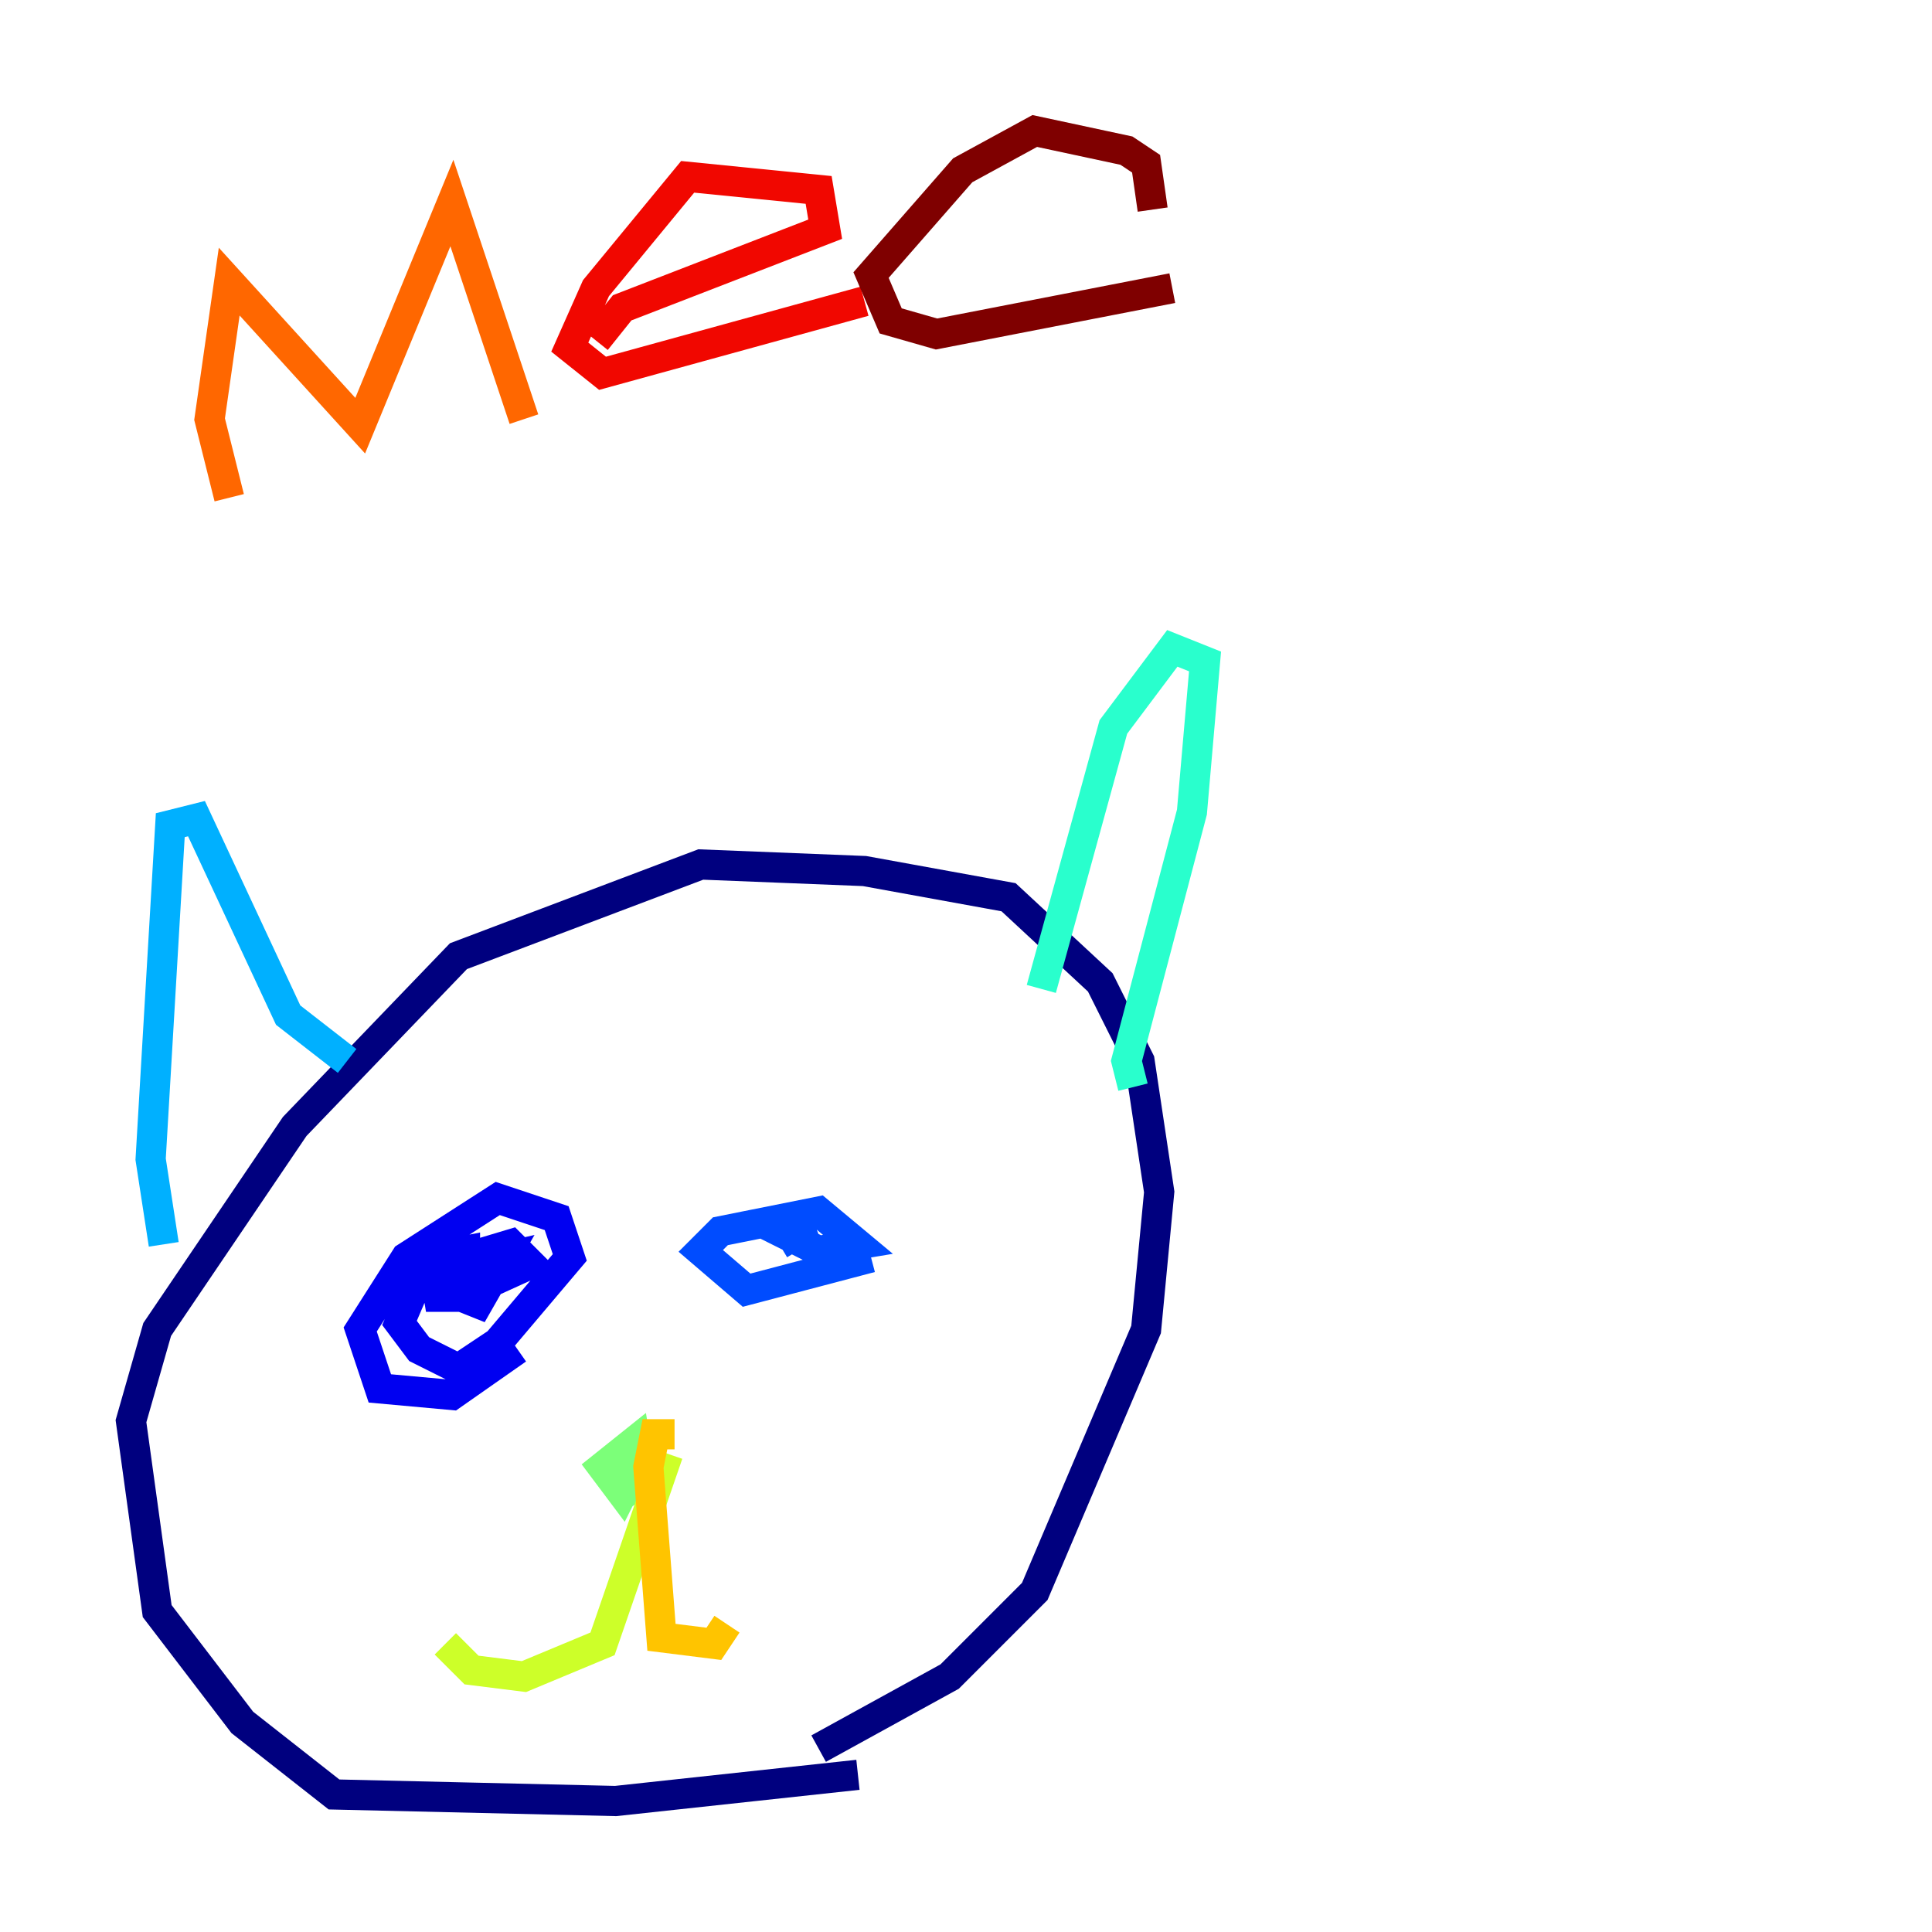 <?xml version="1.0" encoding="utf-8" ?>
<svg baseProfile="tiny" height="128" version="1.2" viewBox="0,0,128,128" width="128" xmlns="http://www.w3.org/2000/svg" xmlns:ev="http://www.w3.org/2001/xml-events" xmlns:xlink="http://www.w3.org/1999/xlink"><defs /><polyline fill="none" points="56.841,117.586 40.786,119.322 22.129,118.888 16.054,114.115 10.414,106.739 8.678,94.156 10.414,88.081 19.525,74.63 30.373,63.349 46.427,57.275 57.275,57.709 66.82,59.444 72.895,65.085 75.498,70.291 76.8,78.969 75.932,88.081 68.556,105.437 62.915,111.078 54.237,115.851" stroke="#00007f" stroke-width="2" /><polyline fill="none" points="34.278,89.383 29.939,92.42 25.166,91.986 23.864,88.081 26.902,83.308 32.976,79.403 36.881,80.705 37.749,83.308 32.976,88.949 30.373,90.685 27.77,89.383 26.468,87.647 27.77,84.61 33.41,83.308 31.675,86.346 29.505,85.478 29.505,83.742 33.844,82.441 35.146,83.742 30.373,85.912 29.071,85.912 28.637,83.308 30.807,82.875 30.807,85.478" stroke="#0000f1" stroke-width="2" /><polyline fill="none" points="57.709,83.308 49.464,85.478 46.427,82.875 47.729,81.573 54.237,80.271 56.841,82.441 54.237,82.875 51.634,81.573 53.803,81.139 51.634,82.441" stroke="#004cff" stroke-width="2" /><polyline fill="none" points="10.848,82.441 9.98,76.8 11.281,54.671 13.017,54.237 19.091,67.254 22.997,70.291" stroke="#00b0ff" stroke-width="2" /><polyline fill="none" points="68.99,65.519 73.763,48.163 77.668,42.956 79.837,43.824 78.969,53.803 74.63,70.291 75.064,72.027" stroke="#29ffcd" stroke-width="2" /><polyline fill="none" points="43.824,97.193 40.786,99.363 42.088,97.193 41.22,98.929 39.919,97.193 42.088,95.458 42.522,98.061 41.22,98.061" stroke="#7cff79" stroke-width="2" /><polyline fill="none" points="44.258,96.325 39.919,108.909 34.712,111.078 31.241,110.644 29.505,108.909" stroke="#cdff29" stroke-width="2" /><polyline fill="none" points="44.691,95.024 43.39,95.024 42.956,97.193 43.824,108.475 47.295,108.909 48.163,107.607" stroke="#ffc400" stroke-width="2" /><polyline fill="none" points="15.186,32.976 13.885,27.77 15.186,18.658 23.864,28.203 29.939,13.451 34.712,27.77" stroke="#ff6700" stroke-width="2" /><polyline fill="none" points="39.485,22.563 41.22,20.393 54.671,15.186 54.237,12.583 45.559,11.715 39.485,19.091 37.749,22.997 39.919,24.732 57.275,19.959" stroke="#f10700" stroke-width="2" /><polyline fill="none" points="77.668,19.091 62.047,22.129 59.01,21.261 57.709,18.224 63.783,11.281 68.556,8.678 74.63,9.98 75.932,10.848 76.366,13.885" stroke="#7f0000" stroke-width="2" /></svg>